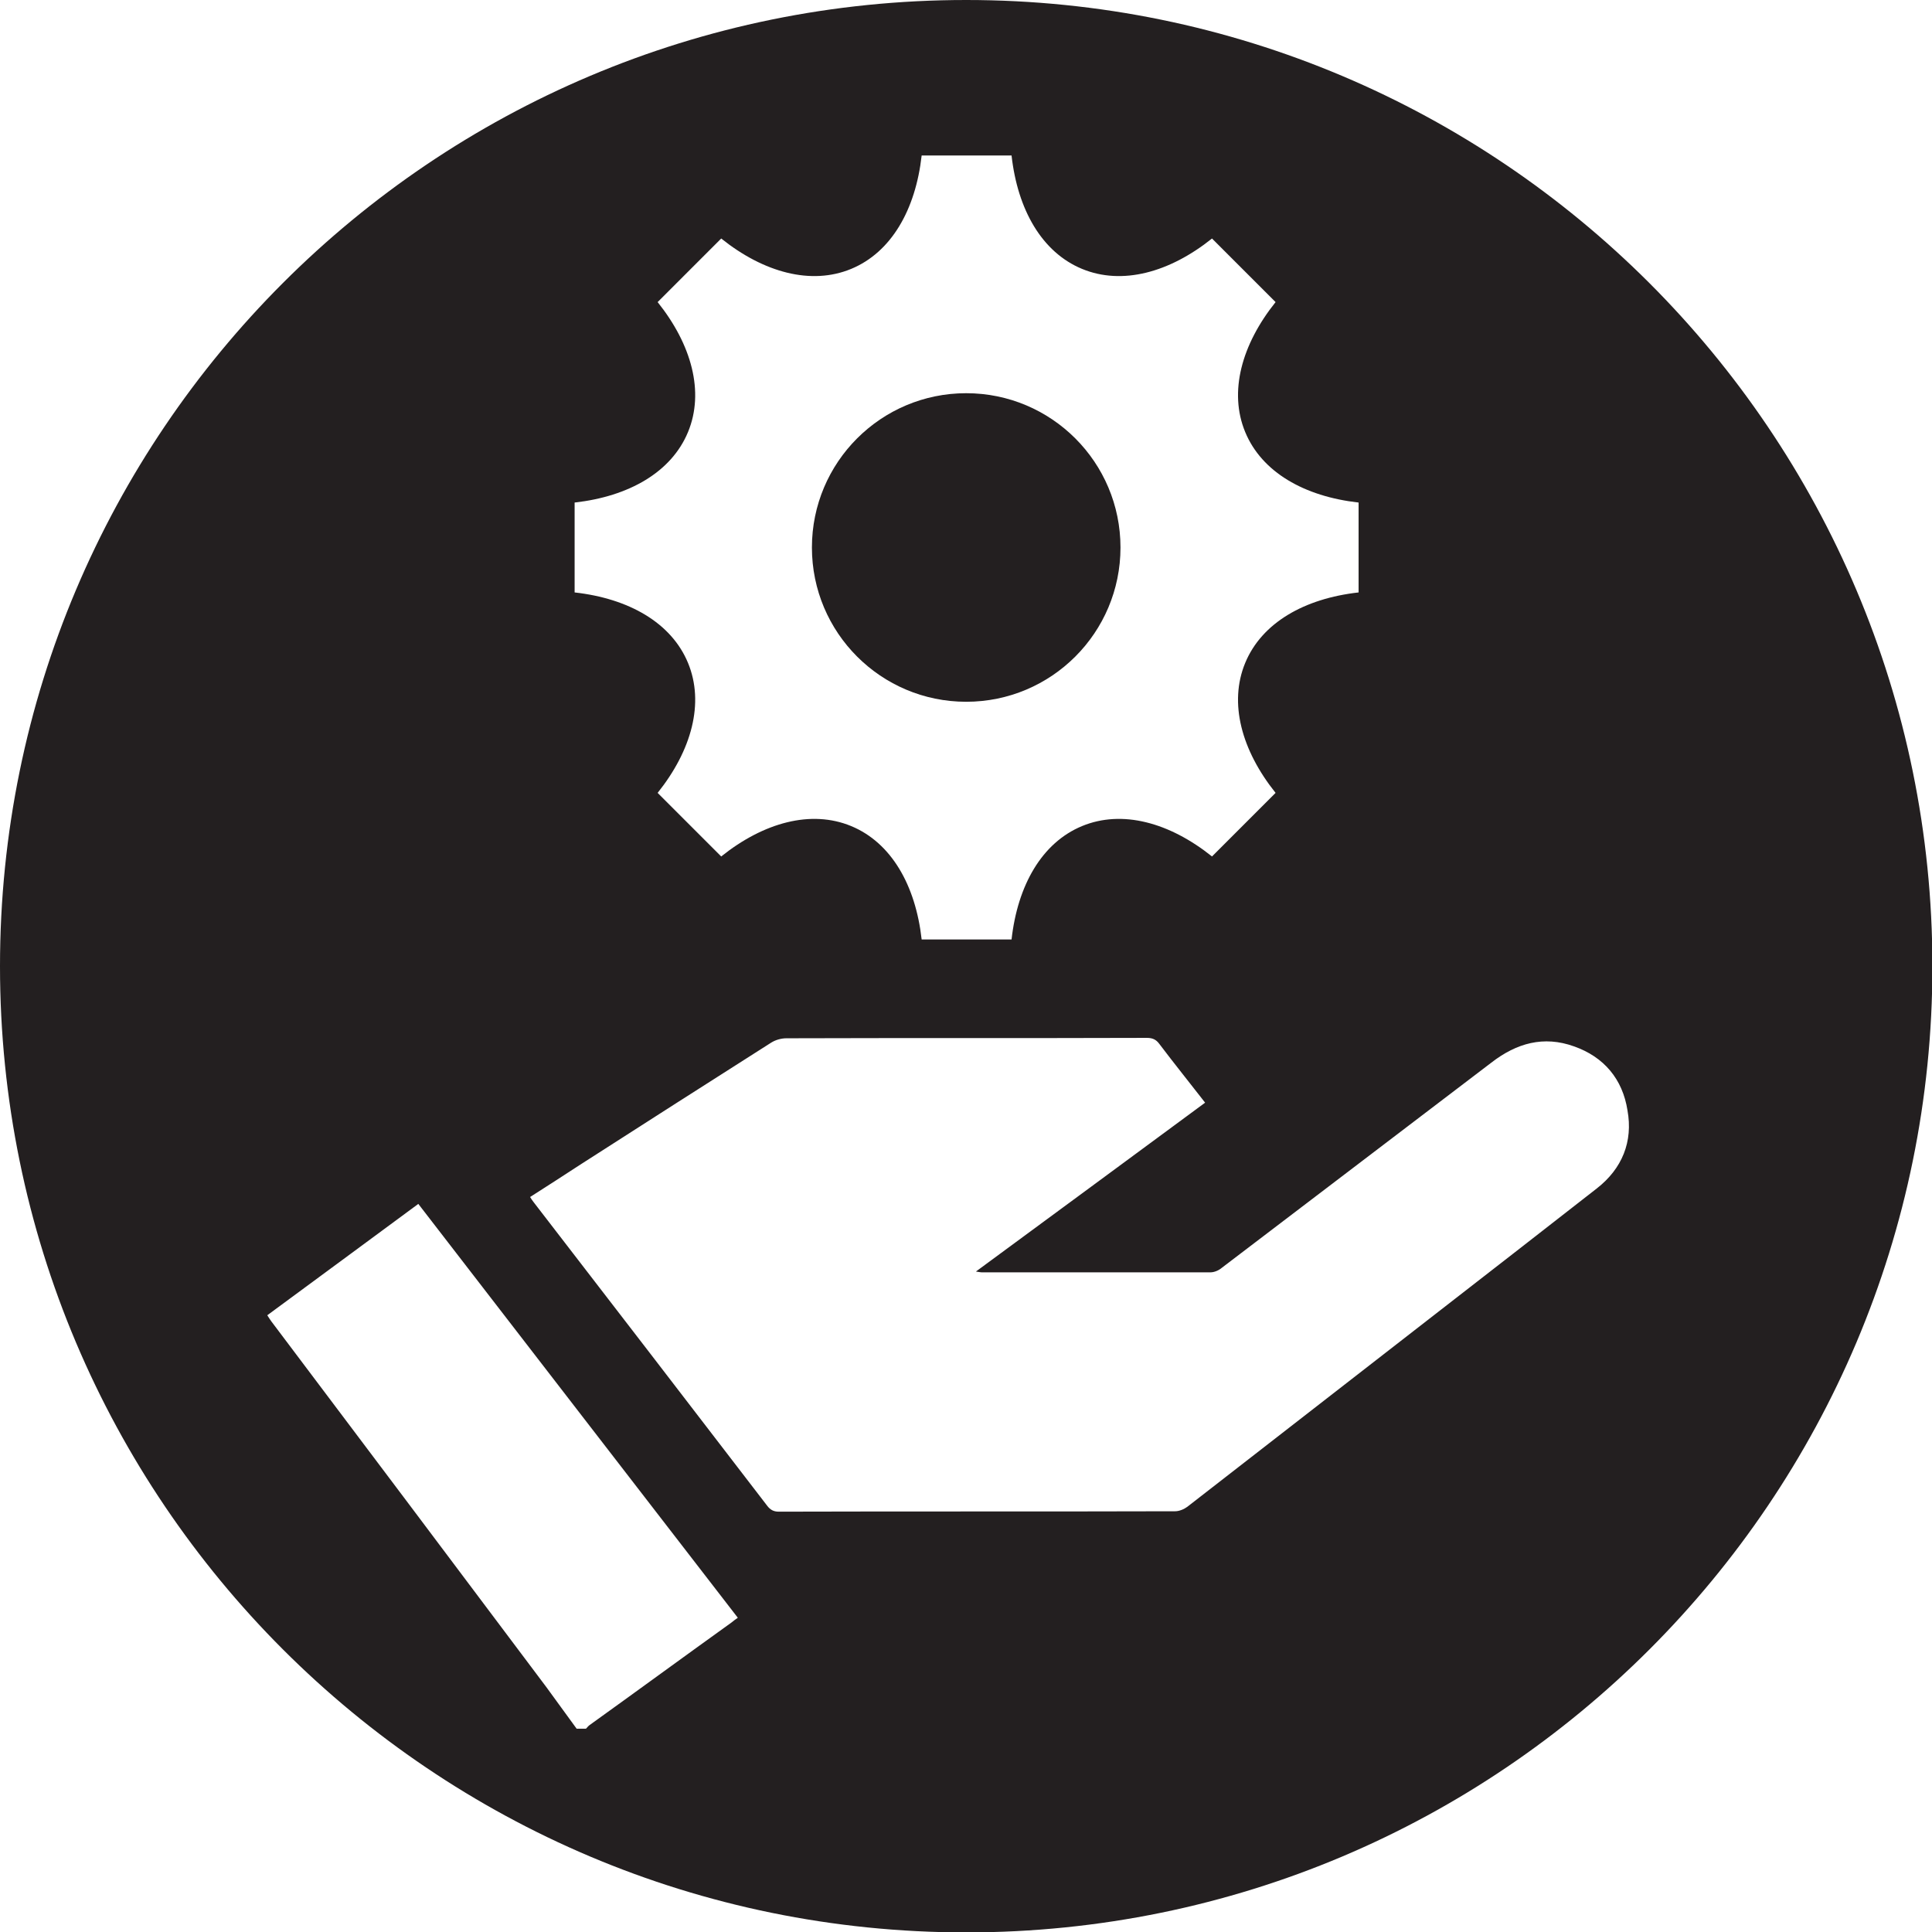 <?xml version="1.0" encoding="utf-8"?>
<!-- Generator: Adobe Illustrator 24.0.2, SVG Export Plug-In . SVG Version: 6.00 Build 0)  -->
<svg version="1.1" id="Layer_1" xmlns="http://www.w3.org/2000/svg" xmlns:xlink="http://www.w3.org/1999/xlink" x="0px" y="0px"
	 viewBox="0 0 47.71 47.71" style="enable-background:new 0 0 47.71 47.71;" xml:space="preserve">
<style type="text/css">
	.st0{fill:#231F20;}
</style>
<g>
	<circle class="st0" cx="23.86" cy="13.52" r="3.81"/>
	<path class="st0" d="M23.86,0C10.68,0,0,10.68,0,23.86s10.68,23.86,23.86,23.86s23.86-10.68,23.86-23.86S37.03,0,23.86,0z
		 M14.19,12.41c1.34-0.15,2.39-0.75,2.8-1.74c0.41-0.99,0.09-2.16-0.75-3.21l1.57-1.57c1.05,0.84,2.22,1.16,3.21,0.75
		c0.99-0.41,1.59-1.46,1.74-2.8h2.22c0.15,1.34,0.75,2.39,1.74,2.8c0.99,0.41,2.16,0.09,3.21-0.75l1.57,1.57
		c-0.84,1.05-1.16,2.22-0.75,3.21c0.41,0.99,1.46,1.59,2.8,1.74v2.22c-1.34,0.15-2.39,0.75-2.8,1.74c-0.41,0.99-0.09,2.16,0.75,3.21
		l-1.57,1.57c-1.05-0.84-2.22-1.16-3.21-0.75c-0.99,0.41-1.59,1.46-1.74,2.8h-2.22c-0.15-1.34-0.75-2.39-1.74-2.8
		c-0.99-0.41-2.16-0.09-3.21,0.75l-1.57-1.57c0.84-1.05,1.16-2.22,0.75-3.21c-0.41-0.99-1.46-1.59-2.8-1.74V12.41z M18.06,40.07
		c-1.17,0.84-2.33,1.69-3.5,2.53c-0.03,0.02-0.06,0.06-0.09,0.09c-0.08,0-0.15,0-0.23,0c-0.25-0.34-0.5-0.69-0.75-1.03
		c-2.26-3.01-4.52-6.02-6.79-9.03c-0.03-0.04-0.06-0.09-0.1-0.15c1.24-0.91,2.48-1.83,3.73-2.75c2.63,3.41,5.25,6.8,7.89,10.22
		C18.16,39.99,18.11,40.03,18.06,40.07z M39.43,29.35c-0.68,0.53-1.36,1.06-2.04,1.59c-2.69,2.09-5.38,4.18-8.07,6.27
		c-0.08,0.06-0.2,0.11-0.3,0.11c-3.26,0.01-6.53,0-9.79,0.01c-0.13,0-0.21-0.05-0.28-0.14c-1.92-2.5-3.84-5-5.77-7.5
		c-0.03-0.04-0.06-0.08-0.09-0.13c0.42-0.27,0.83-0.53,1.24-0.8c1.57-1.01,3.14-2.01,4.71-3.01c0.11-0.07,0.25-0.11,0.38-0.11
		c2.97-0.01,5.93,0,8.9-0.01c0.14,0,0.23,0.04,0.31,0.15c0.37,0.49,0.75,0.96,1.13,1.45c-1.88,1.39-3.76,2.77-5.66,4.17
		c0.07,0.01,0.11,0.02,0.15,0.02c1.88,0,3.76,0,5.64,0c0.1,0,0.21-0.05,0.28-0.11c2.22-1.69,4.44-3.38,6.66-5.07
		c0.62-0.48,1.29-0.67,2.04-0.4c0.74,0.26,1.2,0.81,1.32,1.58C40.33,28.19,40.06,28.86,39.43,29.35z"/>
</g>
</svg>
